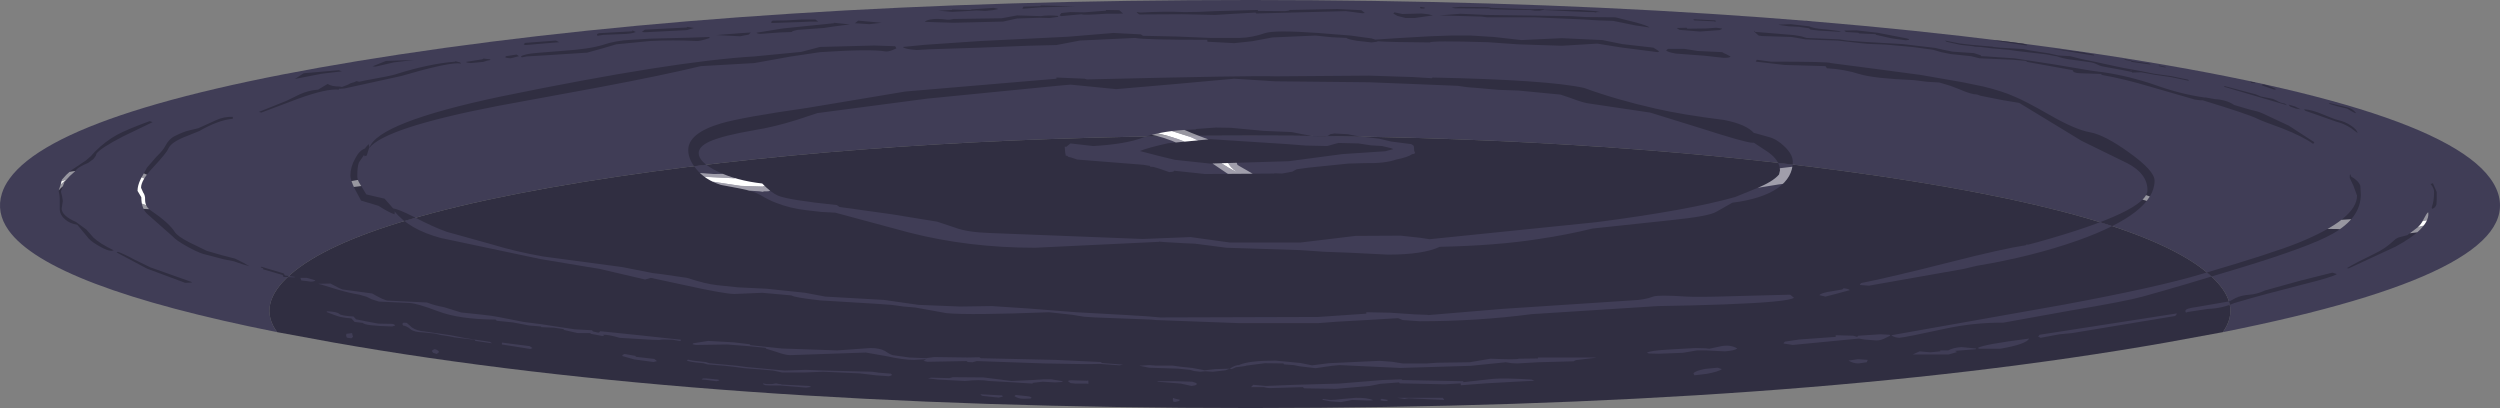 <?xml version="1.0" encoding="UTF-8" standalone="no"?>
<svg xmlns:ffdec="https://www.free-decompiler.com/flash" xmlns:xlink="http://www.w3.org/1999/xlink" ffdec:objectType="frame" height="86.05px" width="527.25px" xmlns="http://www.w3.org/2000/svg">
  <rect width="100%" height="100%" fill="#808080" stroke="none"/>
  <g transform="matrix(1.0, 0.0, 0.0, 1.0, 336.85, 250.65)">
    <use ffdec:characterId="112" height="86.05" transform="matrix(1.0, 0.0, 0.0, 1.0, -336.85, -250.65)" width="527.25" xlink:href="#shape0"/>
    <clipPath id="clipPath0" transform="matrix(1.0, 0.0, 0.0, 1.0, 0.0, 0.0)">
      <path d="M176.25 -212.0 L177.05 -210.15 177.05 -208.65 177.0 -207.55 Q176.8 -206.8 176.05 -206.6 L176.0 -206.9 Q176.5 -208.25 176.5 -210.15 176.5 -211.0 175.75 -211.85 L176.25 -212.0 M170.85 -201.05 L172.9 -202.6 Q173.75 -203.25 174.3 -204.45 174.9 -205.65 175.25 -205.9 L175.3 -205.55 Q175.3 -202.35 168.3 -198.6 L158.5 -194.05 158.1 -194.1 Q160.0 -195.25 163.85 -197.1 166.3 -198.25 168.1 -200.0 168.65 -200.5 169.3 -200.65 L170.85 -201.05 M38.3 -245.45 L40.8 -245.55 44.7 -245.1 Q45.75 -244.6 48.3 -244.45 L51.45 -244.05 50.95 -243.95 46.8 -244.2 45.0 -244.4 44.65 -244.7 42.75 -244.95 42.65 -245.0 40.4 -245.1 38.3 -245.4 38.3 -245.45 M33.1 -244.0 L33.15 -244.25 Q33.15 -243.85 33.6 -243.9 L34.3 -243.85 41.5 -243.25 43.0 -243.0 44.15 -242.65 51.05 -242.35 52.75 -242.1 55.85 -241.85 64.45 -241.35 71.25 -240.55 73.0 -240.15 75.0 -239.75 79.45 -239.45 80.85 -239.0 81.0 -238.8 82.1 -238.75 88.0 -238.35 96.15 -237.1 104.15 -235.75 106.8 -235.4 Q112.25 -234.6 117.75 -232.7 123.05 -230.8 128.0 -230.1 L128.3 -230.1 130.25 -229.75 Q132.75 -229.6 134.35 -228.5 L137.6 -227.55 Q139.45 -227.15 140.3 -226.75 144.9 -224.6 145.85 -224.15 L151.25 -220.65 151.0 -220.3 Q148.85 -221.85 144.55 -223.55 140.25 -225.1 139.25 -225.6 137.35 -226.55 127.7 -229.5 L127.2 -229.5 126.05 -229.65 116.7 -232.35 Q111.2 -234.0 106.4 -234.85 L106.3 -235.05 101.85 -235.2 Q100.3 -235.25 100.3 -235.85 L90.6 -237.6 90.5 -237.8 87.6 -238.05 80.8 -238.35 80.65 -238.35 78.85 -238.8 74.55 -239.25 72.55 -239.65 70.85 -240.15 66.4 -240.75 63.0 -241.05 60.75 -241.25 57.05 -241.4 55.5 -241.55 50.65 -242.1 47.3 -242.2 43.9 -242.35 41.0 -242.85 34.75 -243.05 34.05 -243.15 33.1 -244.0 M33.65 -238.05 L36.6 -237.65 Q49.0 -237.65 49.25 -237.35 L57.7 -236.25 68.2 -234.85 77.1 -233.3 81.45 -232.4 Q85.4 -231.45 87.95 -230.3 90.1 -229.45 95.35 -226.45 100.8 -223.3 103.95 -222.75 107.0 -222.2 112.15 -218.5 117.55 -214.65 117.55 -212.55 117.55 -205.7 101.4 -199.95 91.8 -196.55 80.1 -194.6 L77.1 -193.9 57.3 -190.4 55.4 -190.55 55.45 -190.7 55.65 -190.95 Q61.75 -192.15 74.55 -195.4 85.55 -198.2 90.5 -198.95 L90.5 -199.1 90.9 -199.05 92.95 -199.6 Q116.05 -206.05 116.05 -210.55 116.05 -214.0 111.85 -216.2 L102.15 -220.95 89.0 -228.95 85.65 -229.5 80.85 -230.45 80.2 -230.7 Q78.8 -230.75 76.45 -231.8 L74.5 -232.55 72.15 -233.25 69.6 -233.4 66.8 -233.75 Q58.45 -234.1 55.4 -235.0 52.15 -236.05 48.45 -236.25 L48.15 -236.7 39.5 -236.95 36.05 -237.35 33.45 -237.65 33.65 -238.05 M25.8 -244.3 L21.65 -244.0 17.35 -244.35 16.75 -244.75 18.85 -244.8 19.0 -244.6 23.0 -244.65 25.1 -244.8 26.25 -244.65 26.35 -244.55 25.8 -244.3 M25.05 -246.15 L24.75 -246.05 24.75 -246.15 20.4 -246.35 20.3 -246.6 24.9 -246.35 25.05 -246.15 M27.25 -239.2 L28.1 -238.75 Q28.1 -238.45 26.7 -238.45 L22.6 -238.9 16.55 -239.35 15.6 -239.55 Q14.65 -239.8 14.55 -240.05 L14.95 -240.35 18.35 -240.35 21.2 -239.9 26.4 -239.65 Q26.5 -239.5 27.25 -239.2 M12.5 -240.2 L13.1 -239.8 12.75 -239.65 5.0 -240.65 0.0 -241.45 -7.45 -241.0 -16.7 -241.3 -23.1 -241.75 Q-34.95 -242.1 -35.3 -241.7 -43.75 -241.75 -46.3 -241.95 L-46.45 -241.85 -47.6 -241.7 -50.7 -242.05 Q-52.75 -242.4 -52.85 -242.65 L-56.05 -242.8 -59.4 -243.15 -68.5 -242.75 -72.8 -241.95 -76.55 -241.55 -82.2 -241.85 -82.25 -242.25 Q-95.8 -242.25 -97.4 -242.65 L-109.1 -242.1 -114.05 -241.15 -120.1 -241.0 -130.1 -240.6 -140.95 -240.25 -143.55 -240.1 -144.95 -240.25 Q-146.4 -240.5 -146.4 -240.75 L-141.8 -241.2 -130.1 -242.0 -111.65 -242.9 -102.0 -243.7 -96.25 -243.4 -95.8 -243.1 -88.75 -242.95 -81.5 -242.65 -75.45 -242.65 Q-72.85 -242.7 -70.1 -243.65 -68.15 -244.35 -58.9 -243.7 L-52.0 -243.15 -47.6 -242.55 -46.8 -242.3 -41.4 -242.65 -35.3 -243.0 -31.0 -243.15 -26.55 -243.15 -21.75 -242.85 -16.0 -242.2 -7.45 -242.6 1.1 -242.2 5.3 -241.35 11.85 -240.6 12.5 -240.2 M0.25 -246.35 L-3.0 -246.55 -13.25 -247.0 -23.25 -247.0 -24.4 -247.15 -33.3 -247.4 -28.85 -247.75 -23.25 -247.5 -5.55 -247.25 -2.3 -247.05 3.85 -247.0 8.2 -245.9 Q10.6 -245.25 11.05 -244.85 L8.0 -245.3 3.35 -246.25 0.25 -246.35 M36.0 -218.6 L33.05 -220.55 32.7 -220.55 Q31.35 -220.55 21.85 -223.6 L11.2 -226.9 -1.55 -228.8 Q-2.8 -228.9 -5.8 -230.05 L-7.75 -230.7 -16.6 -231.55 -20.8 -231.7 -25.3 -232.1 -27.3 -232.25 -29.45 -232.55 -39.25 -232.95 -48.15 -233.3 -67.95 -233.5 -76.55 -234.05 -88.7 -232.95 -101.45 -231.85 -105.95 -232.3 -111.1 -232.8 -113.9 -232.55 -141.3 -229.85 -164.45 -226.8 -168.85 -225.35 Q-173.65 -223.85 -177.75 -223.2 -184.45 -222.05 -187.2 -220.8 -189.5 -219.75 -189.5 -218.35 -189.5 -216.45 -185.55 -214.5 -181.5 -212.55 -176.1 -211.95 -174.25 -210.05 -172.8 -209.4 -170.55 -208.45 -160.35 -207.4 L-159.8 -207.0 -148.7 -205.45 -139.2 -203.9 -135.45 -202.65 Q-132.85 -201.65 -127.9 -201.5 L-95.85 -200.25 -85.75 -200.65 -77.45 -199.5 -62.6 -199.5 -50.95 -200.9 -41.45 -200.95 -37.3 -200.5 -35.35 -200.2 -0.1 -203.8 Q19.45 -206.35 29.1 -209.1 L33.4 -210.85 Q37.05 -212.3 38.35 -213.85 L38.55 -214.7 Q38.55 -216.8 36.0 -218.6 M38.7 -220.45 Q41.25 -218.4 41.25 -216.55 41.25 -213.25 38.1 -211.0 34.8 -208.7 28.5 -207.9 L25.15 -206.0 Q23.7 -205.05 15.4 -204.2 L-1.0 -202.45 Q-6.5 -201.1 -12.3 -200.25 -21.15 -198.85 -33.2 -198.6 -36.7 -196.95 -44.15 -196.95 L-52.15 -197.35 -57.5 -197.55 -62.6 -197.9 -78.2 -198.4 -84.35 -199.2 -84.55 -199.2 -84.65 -199.25 -87.0 -199.35 -91.35 -199.6 -92.4 -199.7 -92.4 -199.65 -118.55 -198.4 Q-132.6 -198.4 -145.1 -201.6 L-160.7 -205.8 -163.6 -205.95 -166.65 -206.3 Q-170.25 -206.7 -173.25 -207.9 -174.7 -208.45 -176.55 -209.55 -177.95 -210.35 -180.8 -210.9 L-184.8 -211.65 Q-188.15 -212.7 -190.05 -215.05 -191.7 -217.05 -191.7 -219.0 -191.7 -222.6 -184.7 -224.65 -180.2 -225.95 -166.55 -227.9 L-145.9 -231.35 -114.05 -234.05 -114.05 -234.3 -108.1 -234.05 -107.65 -233.9 Q-72.05 -234.75 -67.95 -234.55 L-48.15 -234.7 -38.8 -234.4 -34.85 -234.15 -34.75 -234.3 Q-10.35 -233.8 -2.75 -232.1 4.1 -229.6 12.3 -227.75 17.95 -226.45 26.75 -225.35 31.4 -224.45 33.05 -222.6 L33.35 -222.55 36.55 -221.65 Q37.55 -221.35 38.7 -220.45 M73.35 -242.1 L76.35 -241.5 78.85 -241.2 83.45 -240.8 83.55 -240.75 84.95 -240.6 89.85 -240.3 91.35 -240.0 95.25 -239.4 97.25 -238.95 99.75 -238.8 102.15 -238.2 104.85 -237.65 109.2 -236.7 111.1 -236.3 114.7 -235.65 114.9 -235.65 114.95 -235.6 117.45 -235.1 121.05 -234.6 124.65 -233.85 124.8 -233.6 120.95 -234.4 117.45 -234.9 114.75 -235.4 112.8 -235.35 112.75 -235.5 112.65 -235.5 110.65 -235.9 106.8 -236.6 Q106.1 -236.7 104.9 -237.3 L104.15 -237.5 102.0 -237.8 99.45 -238.15 Q97.9 -238.4 96.9 -238.8 L96.75 -238.8 94.6 -239.2 91.05 -239.6 88.5 -239.9 86.75 -240.15 83.25 -240.45 80.85 -240.75 79.7 -240.8 79.25 -240.9 76.55 -241.2 73.65 -241.85 73.35 -242.1 M65.75 -242.4 L65.75 -242.25 65.1 -242.15 62.15 -242.55 58.8 -243.3 58.7 -243.45 55.25 -243.6 55.05 -243.75 52.5 -243.9 52.25 -244.05 52.1 -244.2 54.65 -244.25 56.4 -244.05 59.1 -243.75 65.3 -242.55 65.75 -242.4 M61.35 -244.85 L60.05 -244.9 57.9 -245.25 57.9 -245.45 59.85 -245.4 61.65 -244.95 61.35 -244.85 M45.75 -246.15 L44.6 -246.15 43.65 -246.3 Q43.65 -246.45 43.95 -246.5 L45.9 -246.3 45.75 -246.15 M112.7 -235.8 L112.9 -235.8 112.25 -235.9 112.7 -235.75 112.7 -235.8 M112.8 -237.8 L116.25 -237.3 116.7 -237.15 116.6 -237.05 112.65 -237.6 112.65 -237.75 111.15 -238.05 111.3 -238.2 112.95 -237.8 112.8 -237.8 M118.4 -236.85 L118.5 -236.85 119.85 -236.55 119.85 -236.4 118.5 -236.7 118.4 -236.85 M104.75 -239.1 Q105.0 -238.95 104.6 -238.95 L95.55 -240.45 102.45 -239.6 104.7 -239.15 104.75 -239.1 M90.6 -241.05 L83.35 -242.15 Q88.9 -241.9 90.6 -241.2 L90.6 -241.05 M142.8 -231.75 L140.6 -232.5 140.1 -232.7 140.25 -232.8 Q140.75 -233.0 143.1 -231.9 143.15 -231.75 142.8 -231.75 M143.35 -229.4 Q144.05 -228.95 145.05 -228.8 L145.5 -228.45 132.2 -232.35 132.3 -232.5 138.9 -230.75 139.95 -230.3 142.5 -229.8 143.35 -229.4 M145.8 -228.6 L147.15 -228.2 148.35 -227.6 147.35 -227.75 146.1 -228.2 145.8 -228.6 M149.15 -227.6 Q150.7 -227.5 152.85 -226.6 155.5 -225.5 156.15 -225.35 157.75 -225.0 159.0 -224.15 160.25 -223.3 160.35 -222.6 L158.95 -223.65 Q157.6 -224.55 155.85 -225.0 L152.45 -226.2 149.3 -227.3 149.1 -227.55 149.15 -227.6 M154.35 -228.9 L154.55 -228.9 158.45 -227.95 Q159.4 -227.65 160.05 -226.8 159.8 -226.75 159.0 -227.25 158.2 -227.75 158.15 -227.75 L156.05 -228.25 154.4 -228.75 154.35 -228.9 M137.75 -233.45 L138.65 -233.25 138.9 -233.1 138.0 -233.15 137.7 -233.45 137.75 -233.45 M158.7 -213.15 Q158.7 -214.55 159.05 -213.3 L159.05 -213.4 Q160.6 -212.5 160.95 -211.45 L161.05 -209.65 Q161.05 -204.7 155.1 -201.35 150.25 -198.6 135.6 -194.15 123.85 -190.55 115.05 -188.1 111.45 -187.1 99.5 -185.1 L85.65 -182.6 Q79.45 -182.65 73.25 -181.3 65.45 -179.6 63.7 -179.4 L63.0 -179.5 Q62.25 -179.7 62.05 -179.95 L98.4 -186.4 Q118.35 -190.1 127.6 -192.9 142.6 -197.3 148.0 -199.5 160.25 -204.5 160.25 -209.4 L159.5 -211.45 158.7 -213.15 M156.0 -192.85 Q155.25 -192.25 148.6 -190.6 L141.15 -188.65 137.85 -187.75 134.4 -186.75 Q131.75 -185.6 128.8 -185.5 L124.5 -184.85 124.3 -184.75 Q124.05 -184.7 124.05 -185.1 124.05 -185.6 126.4 -185.9 L133.35 -187.1 134.65 -187.8 Q135.75 -188.35 137.6 -188.5 139.1 -188.6 140.85 -189.4 L148.25 -191.45 155.05 -193.15 156.0 -192.85 M122.1 -184.2 L121.85 -184.0 100.15 -180.4 97.5 -180.15 94.8 -179.65 93.5 -179.4 93.0 -179.65 93.3 -180.05 122.25 -184.55 122.1 -184.2 M85.0 -177.1 L80.6 -177.1 80.25 -177.25 Q81.3 -178.0 91.1 -179.25 90.5 -178.05 85.0 -177.1 M70.25 -176.35 L72.35 -176.55 72.35 -176.75 74.05 -176.75 Q74.95 -177.3 76.8 -177.45 L79.9 -177.15 79.85 -177.0 75.45 -176.65 75.9 -176.4 74.15 -175.9 66.55 -175.9 68.0 -176.55 70.25 -176.35 M61.8 -179.85 L60.45 -179.2 Q59.7 -178.85 58.85 -178.85 L56.3 -179.05 55.2 -179.25 41.25 -177.9 39.3 -178.2 39.35 -178.35 39.6 -178.6 42.6 -179.05 50.3 -179.6 50.3 -179.95 54.0 -179.85 54.8 -179.6 55.1 -179.85 59.75 -180.15 61.65 -180.05 61.8 -179.85 M51.95 -189.85 Q53.1 -189.75 53.25 -189.45 L50.65 -188.75 48.15 -188.1 46.85 -188.4 Q47.0 -188.7 48.45 -189.05 L51.7 -189.6 51.95 -189.85 M41.5 -187.85 Q40.3 -186.95 26.8 -186.45 20.0 -186.2 12.85 -186.1 L-13.8 -184.4 Q-25.25 -182.9 -37.45 -182.9 L-41.0 -183.15 -42.0 -183.55 -48.7 -183.15 -54.95 -182.8 -58.85 -182.5 -75.45 -182.5 -93.0 -183.15 -94.15 -183.25 -105.85 -183.7 -108.2 -183.85 -110.65 -184.25 -115.6 -184.8 Q-132.3 -184.15 -137.2 -184.6 L-143.85 -185.8 -146.25 -186.0 -148.8 -186.35 -152.35 -186.6 -163.9 -187.3 Q-169.3 -187.9 -169.95 -188.35 L-176.1 -188.9 -181.95 -188.65 Q-184.05 -188.65 -192.85 -190.6 L-199.6 -192.05 -200.8 -191.7 -210.2 -193.9 -222.8 -196.0 -243.85 -200.45 Q-250.6 -202.25 -253.65 -206.1 L-253.6 -205.9 -253.65 -205.45 Q-254.75 -205.8 -257.05 -207.25 L-260.7 -208.35 -262.1 -210.95 Q-262.95 -212.75 -262.95 -213.6 -262.95 -215.45 -261.95 -217.2 -261.1 -218.9 -259.85 -219.35 L-259.7 -219.6 -259.1 -220.25 -258.95 -219.65 -259.5 -217.85 -260.0 -217.7 -260.05 -218.0 -261.15 -216.4 Q-261.5 -215.5 -261.5 -213.5 -261.5 -212.7 -260.9 -211.8 L-259.6 -209.65 -255.75 -208.75 -254.5 -207.35 -253.95 -206.7 Q-252.8 -206.55 -249.65 -204.95 -245.35 -202.7 -242.6 -201.75 L-233.25 -199.15 Q-228.0 -197.55 -222.25 -196.55 L-205.8 -194.35 -199.15 -193.05 -197.45 -192.85 -191.95 -192.05 Q-188.0 -190.75 -185.55 -190.5 L-181.2 -190.05 -175.1 -189.75 -167.05 -188.9 -162.8 -188.1 -150.45 -187.4 -143.1 -186.35 -134.3 -186.0 -127.7 -186.1 -120.1 -185.6 -109.9 -184.8 -99.95 -184.25 -95.05 -183.95 -92.15 -183.7 -58.85 -183.8 -48.7 -184.5 -48.7 -184.8 -43.7 -184.7 -38.5 -184.35 -35.85 -184.25 -35.6 -184.2 -20.05 -185.5 7.35 -187.3 Q10.0 -187.4 11.8 -188.1 12.95 -188.5 18.8 -188.1 21.2 -187.95 29.1 -188.2 L40.7 -188.5 41.5 -187.85 M53.0 -174.6 L55.0 -174.9 57.05 -174.75 56.85 -174.25 55.1 -174.0 Q54.0 -174.0 53.0 -174.6 M26.9 -176.55 L23.0 -176.75 21.05 -176.75 18.1 -176.25 13.05 -176.05 10.9 -176.1 10.5 -176.25 Q10.95 -176.7 15.4 -176.95 L20.75 -177.25 22.8 -177.2 23.65 -177.1 26.2 -177.65 Q28.15 -178.0 29.55 -177.15 28.95 -176.7 26.9 -176.55 M26.3 -172.8 Q25.55 -172.25 23.05 -171.8 L20.5 -171.5 20.3 -171.9 Q20.65 -172.45 22.8 -172.85 L25.4 -173.1 26.3 -172.8 M-324.25 -208.5 Q-324.25 -209.55 -324.5 -210.4 L-324.05 -211.75 -323.8 -212.75 -322.85 -213.8 -321.8 -214.75 -318.75 -216.8 -317.65 -217.75 -316.9 -218.6 Q-314.65 -220.85 -312.2 -222.2 -310.1 -223.35 -305.3 -225.1 L-304.65 -224.9 -310.95 -221.85 Q-315.6 -219.45 -316.5 -218.25 L-316.65 -217.8 -317.15 -217.1 -318.25 -216.3 Q-320.5 -215.4 -321.05 -214.5 L-322.15 -213.5 -323.25 -212.3 -324.0 -210.25 -323.75 -209.25 -323.6 -208.25 -323.85 -206.65 Q-323.8 -205.15 -320.85 -203.85 L-318.65 -202.25 -317.1 -200.5 Q-315.75 -199.25 -312.85 -197.85 L-313.35 -197.75 Q-314.2 -197.75 -315.85 -198.7 -317.4 -199.55 -318.15 -200.35 L-320.55 -203.25 Q-322.15 -203.5 -323.15 -204.4 -324.2 -205.3 -324.25 -206.5 L-324.25 -208.5 M-117.3 -249.5 L-110.0 -249.3 -117.5 -249.1 -121.25 -248.8 -121.0 -249.25 -117.5 -249.35 -117.3 -249.5 M-108.15 -248.05 L-103.6 -248.4 -103.6 -248.55 -100.8 -248.5 -100.0 -247.8 -101.0 -247.75 -103.6 -247.75 Q-108.45 -247.4 -108.75 -247.65 L-113.0 -247.25 -113.4 -247.4 -113.0 -247.9 -111.1 -248.1 -108.15 -248.05 M-96.85 -247.8 L-97.15 -248.1 -96.95 -248.1 -96.4 -248.0 Q-91.05 -248.3 -87.05 -248.1 L-83.9 -248.15 -80.6 -248.3 -76.9 -248.4 -71.6 -248.55 -71.5 -248.35 -65.85 -248.3 -65.1 -248.4 -64.8 -248.55 -54.8 -248.75 -49.75 -248.5 -49.1 -248.0 -49.05 -247.9 -49.5 -247.85 -53.0 -248.3 -64.6 -248.0 -71.9 -247.8 -72.05 -248.0 -76.5 -247.75 -80.6 -247.5 -87.55 -247.65 -96.55 -247.6 -96.85 -247.8 M-136.05 -248.65 L-131.85 -248.55 -132.25 -248.65 -127.25 -249.0 -126.25 -248.75 -127.5 -248.5 -129.1 -248.35 -130.8 -248.45 -130.9 -248.45 -133.15 -248.3 -136.05 -248.15 -139.0 -248.4 -136.05 -248.55 -136.05 -248.65 M-125.3 -246.1 L-135.75 -245.85 -139.2 -245.95 -141.8 -246.05 Q-141.6 -246.35 -140.6 -246.55 -139.2 -246.8 -137.1 -246.5 L-136.55 -246.5 -135.75 -246.65 -125.6 -246.8 -122.35 -247.4 -117.3 -247.25 Q-115.85 -247.5 -113.75 -247.3 L-113.65 -247.1 -115.45 -246.85 -117.55 -246.9 -122.35 -246.75 -125.3 -246.1 M-150.05 -239.8 Q-153.3 -240.35 -163.9 -239.65 L-170.25 -238.7 -177.75 -237.35 -189.05 -236.7 Q-197.15 -234.75 -210.45 -232.25 L-231.9 -228.3 Q-255.65 -223.7 -258.95 -219.45 -257.25 -224.8 -231.2 -230.3 -194.9 -237.75 -177.75 -238.75 L-167.9 -239.7 -163.9 -240.75 -152.45 -241.05 -148.05 -240.9 -147.8 -240.45 Q-149.3 -239.7 -150.05 -239.8 M-161.0 -245.85 L-157.6 -245.5 -160.75 -245.1 -163.1 -244.75 -168.6 -244.35 -169.3 -244.2 Q-169.85 -244.05 -169.85 -243.9 L-172.45 -243.8 -176.5 -243.5 -176.9 -243.55 Q-177.25 -243.6 -177.3 -243.75 L-171.75 -244.65 -161.0 -245.75 -161.0 -245.85 M-156.55 -245.75 L-155.85 -246.3 -150.9 -245.85 -153.5 -245.55 -156.55 -245.75 M-84.7 -223.35 L-84.6 -223.45 -80.45 -223.75 -77.3 -223.7 -70.35 -223.05 -64.45 -222.8 -62.2 -222.35 -60.0 -221.95 -57.4 -221.9 -56.95 -221.95 Q-56.75 -222.0 -56.3 -222.35 L-55.4 -222.5 -52.65 -222.35 -50.55 -221.95 -46.0 -221.4 -43.45 -220.8 -39.2 -220.25 -38.75 -219.95 Q-38.6 -219.75 -38.6 -218.9 L-38.6 -218.85 -38.4 -218.4 Q-38.6 -218.15 -38.95 -218.15 L-39.0 -218.15 Q-39.9 -217.5 -42.4 -217.0 -44.8 -216.15 -49.0 -216.25 L-52.5 -216.15 -60.85 -215.3 -63.4 -214.95 -64.3 -214.45 -66.45 -214.05 -68.05 -214.1 -68.2 -214.05 -82.7 -213.95 -89.25 -214.65 -89.25 -214.6 -89.4 -214.45 -90.25 -214.35 -92.4 -215.1 -93.6 -215.45 -94.35 -215.5 -94.25 -215.65 -95.75 -215.9 -109.65 -217.0 -111.0 -217.45 -111.5 -217.55 -111.85 -217.85 -112.05 -217.75 -112.2 -218.5 -112.3 -219.7 -111.95 -219.7 -111.1 -220.4 -106.3 -219.85 -106.25 -219.85 Q-99.4 -220.25 -95.75 -221.65 -92.1 -222.95 -87.05 -223.25 L-84.7 -223.35 M-86.8 -216.7 L-81.65 -216.15 -65.05 -216.65 -53.75 -218.15 -44.7 -218.75 -43.0 -219.2 -43.45 -219.4 -45.35 -219.85 -47.75 -220.0 -50.35 -220.4 -54.55 -220.5 -55.15 -220.35 -56.95 -219.85 -61.45 -219.95 -65.25 -220.25 -81.55 -221.3 -90.45 -220.45 Q-94.6 -219.55 -96.45 -218.8 L-92.0 -217.65 -89.1 -216.95 -86.8 -216.7 M-36.45 -248.85 L-37.2 -248.85 -37.4 -249.05 -37.25 -249.2 -36.35 -249.05 -36.45 -248.85 M-35.65 -247.65 L-34.65 -247.4 -38.5 -246.85 -40.4 -246.85 -42.15 -247.3 -43.0 -247.8 -42.75 -248.05 -41.1 -247.7 -37.05 -247.8 -35.65 -247.65 M-22.65 -248.85 L-30.05 -248.9 -30.75 -249.05 -28.95 -249.2 -23.1 -249.15 -22.5 -249.05 -22.4 -249.0 -13.85 -248.7 -12.3 -248.75 -11.25 -248.7 -11.25 -248.6 -3.65 -248.55 -0.3 -248.3 0.65 -248.1 -0.05 -248.1 -0.45 -248.0 -0.6 -248.1 -1.65 -248.1 -5.3 -248.25 -11.4 -248.55 -12.15 -248.4 -13.2 -248.4 -14.15 -248.55 -18.6 -248.6 -22.65 -248.7 -22.65 -248.85 M-295.05 -223.6 L-291.3 -225.3 Q-289.55 -226.1 -287.75 -226.0 L-287.75 -225.6 Q-290.75 -225.35 -294.85 -223.0 L-298.2 -221.65 Q-300.8 -220.55 -301.35 -219.3 -301.75 -218.35 -304.6 -215.3 -307.1 -212.65 -307.1 -211.05 L-306.65 -210.05 Q-306.2 -209.45 -306.25 -208.55 -306.25 -207.1 -305.1 -206.3 -301.25 -203.7 -300.0 -201.75 -299.45 -200.85 -297.05 -199.6 L-293.25 -197.75 -290.15 -196.85 -287.25 -196.1 -285.55 -195.25 -284.25 -194.5 -285.65 -194.9 -287.55 -195.55 -289.6 -195.95 -294.0 -197.1 Q-295.3 -197.5 -297.45 -198.7 -299.7 -199.95 -300.5 -200.85 L-305.65 -205.4 Q-307.05 -206.55 -307.05 -209.05 L-307.85 -210.4 Q-307.85 -211.55 -307.15 -212.95 L-305.85 -215.3 -303.9 -217.55 Q-302.4 -219.0 -302.0 -219.85 -301.2 -221.4 -299.9 -222.0 -298.2 -222.85 -296.95 -223.15 L-295.05 -223.6 M-257.65 -236.6 L-258.3 -236.65 -255.45 -237.8 -249.5 -238.0 -253.75 -237.5 -257.65 -236.6 M-261.65 -233.55 L-261.1 -233.4 -260.0 -233.65 Q-254.35 -234.65 -253.35 -235.0 -246.45 -237.2 -240.85 -237.65 L-240.85 -237.75 -239.85 -237.5 -239.6 -237.3 -239.75 -237.25 -240.25 -237.3 Q-243.1 -237.3 -252.3 -234.6 L-264.15 -232.0 -265.3 -231.9 -265.15 -232.0 -265.25 -232.0 -265.4 -231.75 Q-268.0 -232.0 -274.05 -229.8 L-281.75 -226.9 -282.25 -227.05 -276.4 -229.4 -273.75 -230.7 Q-271.8 -231.6 -269.75 -231.75 L-267.75 -232.95 Q-266.95 -232.4 -265.15 -232.4 L-264.75 -232.3 -263.45 -232.8 -262.9 -233.1 Q-262.05 -233.3 -261.65 -233.55 M-265.4 -235.85 L-264.75 -235.6 -269.0 -235.1 -274.65 -234.0 -272.8 -235.2 -265.4 -235.85 M-205.85 -243.45 L-209.6 -243.3 -210.85 -243.1 Q-211.15 -243.5 -210.5 -243.65 L-203.5 -244.05 -203.5 -244.25 -202.75 -243.9 Q-203.55 -243.5 -205.85 -243.45 M-203.8 -242.25 L-199.75 -242.5 -191.55 -242.7 -187.3 -242.85 -187.15 -242.65 Q-189.35 -241.9 -190.0 -242.0 -194.95 -242.25 -199.75 -242.0 L-206.9 -241.3 -209.6 -240.5 -213.0 -239.55 -221.5 -239.0 -225.75 -238.75 -226.8 -238.55 -227.0 -238.75 Q-226.2 -239.3 -223.5 -239.5 L-218.5 -239.9 Q-212.45 -240.3 -209.65 -241.2 -207.0 -242.1 -203.8 -242.25 M-218.9 -241.75 L-226.0 -241.15 -226.4 -241.25 -226.15 -241.6 -219.6 -242.1 -218.9 -241.75 M-230.3 -238.6 L-230.15 -238.8 -227.9 -239.15 -227.4 -238.8 -229.15 -238.35 -229.65 -238.4 Q-230.2 -238.45 -230.3 -238.6 M-238.55 -237.6 L-235.1 -238.15 -234.9 -238.3 -233.5 -238.15 -233.4 -238.0 -234.15 -237.85 -234.9 -237.6 -237.55 -237.35 -238.05 -237.4 Q-238.5 -237.45 -238.55 -237.6 M-165.9 -246.1 L-168.0 -246.0 -174.1 -245.8 -174.25 -246.0 -173.9 -246.3 -170.85 -246.35 -167.65 -246.55 -164.9 -246.55 -164.3 -246.1 -165.9 -246.1 M-180.75 -243.0 L-185.8 -243.25 -183.3 -243.45 -180.75 -243.65 -178.5 -243.8 -178.95 -243.35 -180.75 -243.0 M-192.0 -245.0 L-190.5 -244.75 -192.0 -244.3 -196.8 -244.05 -200.85 -243.85 -201.5 -243.9 -200.85 -244.4 -192.0 -244.85 -192.0 -245.0 M-178.75 -178.05 L-178.6 -177.85 -171.95 -177.15 -160.25 -176.75 -153.3 -177.25 Q-151.35 -177.25 -150.25 -176.65 -149.25 -175.95 -148.6 -175.75 L-145.05 -175.25 -141.35 -175.1 -141.3 -175.15 -139.8 -175.35 -132.9 -175.25 -130.3 -175.3 -130.0 -175.1 -114.25 -174.75 -104.65 -174.3 -104.5 -174.1 -100.0 -173.75 -100.75 -173.6 -104.9 -173.9 Q-107.85 -173.8 -116.5 -174.0 L-130.85 -174.5 -131.75 -174.25 -132.75 -174.3 -133.0 -174.5 -141.25 -174.35 -142.1 -174.55 Q-141.95 -174.6 -141.55 -174.9 L-142.3 -174.85 -144.05 -174.75 Q-146.4 -174.75 -149.7 -175.5 L-154.25 -176.3 -170.2 -175.75 Q-171.2 -175.75 -173.0 -176.4 L-175.25 -177.1 -175.4 -177.3 -179.0 -177.65 -183.5 -178.0 -190.05 -177.9 -190.8 -178.05 -190.65 -178.25 -187.5 -178.75 -182.1 -178.45 -178.75 -178.05 M-198.3 -174.5 L-199.0 -174.3 -203.1 -174.85 -205.55 -175.55 -205.6 -175.75 -205.15 -176.0 -202.85 -175.6 -202.75 -175.4 -198.85 -174.95 -198.3 -174.5 M-199.5 -179.0 L-206.15 -179.4 Q-208.5 -180.1 -209.65 -180.05 L-209.5 -179.85 -209.45 -179.8 -209.85 -179.8 -212.25 -180.25 -212.35 -180.4 -215.0 -180.4 -217.85 -181.05 -218.05 -181.25 -220.05 -181.55 -222.65 -181.65 -222.8 -181.8 -225.25 -182.0 -228.65 -182.65 -232.1 -183.0 -232.3 -183.25 Q-240.0 -183.3 -244.45 -185.0 -248.95 -186.7 -250.5 -186.75 L-256.95 -187.05 -258.5 -187.55 -259.5 -188.05 -261.05 -188.5 Q-263.15 -188.85 -265.55 -189.55 L-269.15 -190.65 -269.8 -190.8 -267.15 -190.85 Q-265.05 -189.7 -264.6 -189.6 L-258.35 -188.75 Q-255.75 -187.25 -255.0 -187.25 L-246.8 -186.85 Q-245.3 -186.25 -243.15 -185.85 L-239.6 -184.75 -235.3 -184.3 -233.25 -184.05 -231.75 -183.8 -226.4 -182.75 -222.5 -182.25 -219.65 -181.8 -217.65 -181.5 -215.65 -181.2 -212.0 -181.0 -211.8 -180.75 -210.7 -180.5 -210.5 -180.55 -210.25 -180.8 -201.1 -179.85 -193.25 -179.0 -193.25 -178.85 -193.2 -178.8 -193.6 -178.75 -194.95 -179.0 -197.1 -179.05 -197.85 -178.95 -199.5 -179.0 M-191.75 -174.8 L-190.75 -174.6 -188.05 -174.3 -187.25 -174.05 -181.35 -173.5 -179.5 -173.25 -171.4 -172.5 -166.9 -172.65 -162.85 -172.5 -152.9 -172.25 -151.5 -172.05 -149.0 -171.85 -148.75 -171.65 -148.85 -171.45 -149.4 -171.3 -152.15 -171.5 -155.5 -171.9 -163.25 -172.25 -167.0 -172.1 -171.9 -172.1 -173.8 -172.5 -176.65 -172.75 -179.9 -173.0 -181.75 -173.25 -183.9 -173.5 -187.65 -173.8 -188.5 -174.05 Q-191.65 -174.3 -192.0 -174.65 L-191.75 -174.8 M-185.15 -170.4 L-185.75 -170.25 -188.1 -170.55 -188.75 -170.6 -188.85 -170.7 -188.55 -170.85 -187.95 -170.85 -185.45 -170.6 Q-185.15 -170.55 -185.15 -170.4 M-165.75 -169.05 L-166.85 -168.9 -170.45 -169.2 -172.35 -169.35 -172.8 -169.35 -173.15 -169.35 -174.2 -169.35 -174.25 -169.35 -175.35 -169.4 -175.8 -169.55 -175.95 -169.8 -175.2 -169.65 -174.0 -169.65 -173.2 -169.8 -172.5 -169.65 -172.2 -169.65 -172.0 -169.55 -166.2 -169.25 -165.75 -169.05 M-242.25 -179.75 L-243.9 -180.0 -245.15 -180.3 -247.6 -180.55 Q-249.5 -180.6 -250.25 -181.2 -251.05 -181.9 -251.85 -182.0 L-252.0 -182.35 -251.75 -182.6 -251.05 -182.55 -250.0 -181.6 Q-248.9 -180.85 -247.3 -180.75 L-244.9 -180.4 -241.8 -179.95 -238.75 -179.35 -236.5 -179.0 -233.5 -178.55 -233.1 -178.25 -236.6 -178.75 -236.75 -179.0 -239.0 -179.25 -241.0 -179.5 -242.25 -179.75 M-231.0 -178.4 L-225.15 -177.65 -224.55 -177.25 -225.0 -177.05 -231.0 -178.0 -231.0 -178.4 M-253.5 -182.0 L-254.15 -181.8 Q-260.05 -181.95 -260.3 -182.55 L-262.05 -182.75 -262.75 -183.5 Q-264.85 -183.65 -266.0 -184.1 L-268.0 -184.85 -267.8 -185.0 Q-265.75 -184.9 -265.3 -184.45 -264.85 -184.05 -262.3 -183.9 L-261.75 -183.3 -259.75 -182.9 -257.1 -182.4 -254.15 -182.35 Q-253.6 -182.25 -253.5 -182.0 M-262.4 -179.6 L-262.75 -179.3 -263.5 -179.4 -263.75 -179.5 -263.85 -179.9 -263.8 -180.25 -262.6 -180.4 -262.4 -179.6 M-244.3 -176.55 L-244.3 -176.35 -244.75 -176.0 -245.5 -176.25 -245.8 -176.65 -245.3 -177.0 Q-244.75 -177.0 -244.3 -176.55 M-273.3 -191.5 L-273.5 -192.05 -272.15 -192.05 -270.4 -191.55 -270.35 -191.5 Q-270.6 -191.25 -271.3 -191.25 L-272.0 -191.35 -273.3 -191.5 M-277.25 -192.65 L-281.35 -193.85 -281.35 -194.05 -281.85 -194.25 -281.75 -194.4 -277.05 -193.0 -276.75 -192.55 -274.65 -192.25 -274.75 -192.15 -277.05 -192.25 -277.25 -192.65 M-297.8 -191.0 L-305.85 -194.0 -312.25 -197.4 -312.0 -197.55 Q-310.8 -197.15 -308.4 -195.85 L-305.1 -194.25 -296.35 -191.15 -296.5 -191.05 -297.8 -191.0 M-18.0 -174.05 L-19.3 -174.25 -26.65 -173.5 -41.5 -173.05 -54.3 -173.65 -55.95 -173.5 -59.4 -173.0 -62.75 -173.4 -64.0 -173.65 -66.05 -173.8 -66.15 -174.0 -70.1 -174.05 -73.95 -173.55 -74.3 -173.45 -76.15 -173.2 -76.1 -173.25 -77.1 -172.8 -77.5 -172.9 -78.4 -172.55 -81.05 -172.25 -82.65 -172.35 -83.75 -172.25 -85.0 -172.4 -85.9 -172.65 -88.35 -172.9 -94.5 -173.1 -96.45 -173.5 -96.45 -173.55 -96.0 -173.55 -94.5 -173.65 -93.15 -173.55 -89.6 -173.55 -87.8 -173.3 -85.4 -173.05 -83.25 -172.65 -82.85 -172.55 -80.55 -172.8 -77.5 -172.9 Q-76.25 -173.7 -75.55 -173.65 L-75.35 -173.75 Q-73.25 -174.6 -67.9 -174.6 L-62.6 -174.1 -60.15 -173.6 -56.6 -174.05 -45.9 -174.55 -43.25 -174.35 -41.05 -174.0 -35.85 -174.0 -33.75 -174.15 -26.9 -174.25 -22.5 -175.0 Q-16.85 -174.75 -16.55 -175.0 L-12.5 -175.05 -12.5 -175.25 -0.4 -175.25 -0.3 -175.2 -4.5 -174.7 -5.0 -174.45 -12.5 -174.25 -16.8 -174.0 -18.0 -174.05 M-32.25 -166.3 L-39.8 -166.65 -40.65 -166.5 -42.15 -166.75 -32.55 -166.75 -32.25 -166.3 M-28.25 -170.05 L-21.95 -170.75 Q-19.5 -170.95 -13.85 -170.6 L-13.25 -170.35 -17.2 -170.15 -23.5 -169.8 -28.75 -169.4 -28.8 -169.8 -32.1 -169.6 -41.65 -169.8 -41.8 -170.0 -45.75 -169.7 -48.0 -169.25 -55.1 -168.65 -61.75 -168.75 -62.1 -169.0 -69.05 -168.8 -69.65 -168.85 -70.3 -169.0 -73.0 -169.0 -72.55 -169.5 -69.9 -169.25 -63.6 -169.5 -54.5 -169.75 -45.3 -170.5 -41.3 -170.65 -41.1 -170.5 -28.25 -170.25 -28.25 -170.05 M-45.0 -166.1 Q-45.7 -166.15 -45.75 -166.3 L-45.5 -166.5 -45.5 -166.55 -44.15 -166.3 -44.3 -166.1 -45.0 -166.1 M-58.0 -166.35 L-57.8 -166.5 -56.3 -166.3 -55.1 -166.35 -53.8 -166.5 -50.95 -166.75 Q-48.45 -166.8 -47.25 -166.25 -47.65 -166.1 -51.65 -166.3 L-54.05 -165.85 -56.25 -166.0 -58.0 -166.35 M-110.05 -169.75 L-111.05 -169.85 -111.6 -170.25 Q-111.55 -170.45 -110.85 -170.45 L-107.5 -170.35 Q-107.3 -170.65 -107.3 -170.0 -107.3 -169.6 -107.4 -169.65 L-107.5 -169.75 -110.05 -169.75 M-114.35 -170.0 L-116.95 -170.15 -119.1 -169.9 -119.05 -169.75 -123.75 -170.05 -128.3 -170.3 Q-130.05 -170.65 -133.35 -170.3 L-137.1 -170.5 -139.05 -170.6 -141.15 -170.85 -140.45 -171.0 -136.6 -170.9 -135.9 -171.1 -129.45 -171.05 -123.5 -170.3 -119.15 -170.5 -116.75 -170.65 -115.15 -170.65 -113.0 -170.3 -112.65 -170.1 -114.35 -170.0 M-119.5 -166.6 L-121.0 -166.55 Q-122.1 -166.55 -122.9 -167.1 L-122.65 -167.35 -120.25 -167.1 Q-119.35 -167.0 -119.3 -166.75 L-119.5 -166.6 M-84.5 -169.85 L-84.5 -169.5 -84.95 -169.35 -85.55 -169.25 -87.8 -169.75 -92.8 -170.15 -92.6 -170.25 -88.85 -170.25 -85.4 -170.15 -84.5 -169.85 M-88.1 -166.15 Q-88.15 -166.05 -88.9 -165.9 L-89.35 -165.9 -89.5 -166.3 Q-89.5 -166.95 -89.15 -166.6 L-88.05 -166.35 -88.1 -166.15 M-129.85 -167.25 L-130.1 -167.5 -125.5 -167.25 -125.35 -167.0 -126.25 -166.8 -129.6 -167.15 -129.85 -167.25" fill="#000000" fill-rule="evenodd" stroke="none"/>
    </clipPath>
    <g clip-path="url(#clipPath0)">
      <use ffdec:characterId="280" height="86.05" transform="matrix(1.0, 0.0, 0.0, 1.0, -336.85, -250.65)" width="527.25" xlink:href="#shape2"/>
    </g>
  </g>
  <defs>
    <g id="shape0" transform="matrix(1.0, 0.0, 0.0, 1.0, 336.85, 250.65)">
      <path d="M131.95 -180.6 Q134.1 -183.6 133.35 -186.65 132.65 -189.6 129.15 -192.7 114.05 -206.1 52.55 -214.5 -3.05 -222.05 -73.25 -222.05 -143.4 -222.05 -198.95 -214.5 -231.05 -210.1 -250.5 -204.35 -268.4 -199.1 -275.65 -192.7 -282.7 -186.45 -278.4 -180.6 -326.6 -190.2 -335.05 -202.1 -337.7 -205.85 -336.45 -209.85 -335.95 -211.45 -334.85 -212.95 -323.8 -228.35 -252.7 -239.15 -176.8 -250.65 -73.25 -250.65 L-72.75 -250.65 Q30.5 -250.6 106.25 -239.15 184.4 -227.25 190.0 -209.85 195.25 -193.2 131.95 -180.6 M-52.55 -221.75 L-50.8 -221.7 -54.65 -221.7 -55.45 -221.8 -52.55 -221.75" fill="#403d56" fill-rule="evenodd" stroke="none"/>
      <path d="M-278.4 -180.6 Q-282.7 -186.45 -275.65 -192.7 -268.4 -199.1 -250.5 -204.35 -231.05 -210.1 -198.95 -214.5 -143.4 -222.05 -73.25 -222.05 -3.05 -222.05 52.55 -214.5 114.05 -206.1 129.15 -192.7 132.65 -189.6 133.35 -186.65 134.1 -183.6 131.95 -180.6 L119.95 -178.4 Q41.85 -164.65 -72.75 -164.6 L-73.25 -164.6 Q-188.2 -164.6 -266.45 -178.4 L-278.4 -180.6 M-52.55 -221.75 L-55.45 -221.8 -54.65 -221.7 -50.8 -221.7 -52.55 -221.75" fill="#302e41" fill-rule="evenodd" stroke="none"/>
    </g>
    <g id="shape2" transform="matrix(1.0, 0.0, 0.0, 1.0, 336.85, 250.65)">
      <path d="M131.95 -180.6 Q134.1 -183.6 133.35 -186.65 132.65 -189.6 129.15 -192.7 114.05 -206.1 52.55 -214.5 -3.05 -222.05 -73.25 -222.05 -143.4 -222.05 -198.95 -214.5 -231.05 -210.1 -250.5 -204.35 -268.4 -199.1 -275.65 -192.7 -282.7 -186.45 -278.4 -180.6 -326.6 -190.2 -335.05 -202.1 -337.7 -205.85 -336.45 -209.85 -335.95 -211.45 -334.85 -212.95 -323.8 -228.35 -252.7 -239.15 -176.8 -250.65 -73.25 -250.65 L-72.75 -250.65 Q30.5 -250.6 106.25 -239.15 184.4 -227.25 190.0 -209.85 195.25 -193.2 131.95 -180.6" fill="#302e41" fill-rule="evenodd" stroke="none"/>
      <path d="M-278.4 -180.6 Q-282.7 -186.45 -275.65 -192.7 -268.4 -199.1 -250.5 -204.35 -231.05 -210.1 -198.95 -214.5 -143.4 -222.05 -73.25 -222.05 -3.05 -222.05 52.55 -214.5 114.05 -206.1 129.15 -192.7 132.65 -189.6 133.35 -186.65 134.1 -183.6 131.95 -180.6 L119.95 -178.4 Q41.85 -164.65 -72.75 -164.6 L-73.25 -164.6 Q-188.2 -164.6 -266.45 -178.4 L-278.4 -180.6" fill="#403d56" fill-rule="evenodd" stroke="none"/>
      <path d="M181.35 -211.8 L182.7 -210.7 183.15 -210.8 183.4 -210.75 183.45 -210.05 Q183.45 -208.05 179.95 -205.05 175.6 -201.4 170.1 -201.4 L164.1 -201.7 158.85 -202.2 156.05 -202.35 Q138.3 -202.4 122.2 -206.5 L119.25 -207.25 118.1 -207.6 116.3 -208.15 115.2 -208.5 114.65 -208.65 106.8 -211.45 101.0 -212.85 Q91.55 -214.9 83.35 -214.9 L54.6 -213.9 45.8 -212.75 38.25 -211.75 33.3 -210.95 33.15 -210.95 Q33.0 -210.95 33.0 -211.25 L6.75 -205.45 Q-3.75 -203.3 -15.35 -203.3 -26.9 -203.3 -39.55 -204.95 L-50.9 -206.7 Q-51.3 -206.8 -51.9 -207.2 L-52.0 -207.25 -62.85 -209.6 -66.65 -210.3 Q-69.45 -210.8 -72.1 -212.05 L-78.0 -214.05 -84.45 -218.4 Q-91.75 -222.6 -97.5 -222.6 L-102.75 -222.3 -107.45 -221.85 -131.85 -221.65 Q-148.35 -219.4 -159.25 -216.2 -162.9 -215.15 -174.3 -210.8 L-174.3 -210.55 Q-174.45 -210.3 -175.15 -210.3 L-175.7 -210.3 -176.0 -210.2 -176.65 -210.3 -181.25 -210.6 -182.65 -210.75 -184.25 -211.05 -186.75 -211.15 -189.45 -211.45 -190.85 -211.6 -192.4 -211.9 -194.9 -212.0 -197.55 -212.3 -199.8 -212.45 -202.25 -212.75 -206.4 -213.4 -211.7 -214.45 -223.9 -215.3 -228.8 -215.25 -237.9 -214.15 Q-242.45 -213.15 -246.4 -213.05 L-253.4 -212.2 -260.4 -211.45 -267.75 -210.5 -267.85 -210.55 -273.75 -209.45 Q-292.3 -205.9 -293.85 -205.9 L-306.6 -206.6 Q-310.85 -207.6 -313.9 -210.7 L-313.95 -210.75 -314.65 -211.2 Q-317.6 -212.75 -320.1 -212.75 -322.9 -212.75 -325.15 -209.65 -327.25 -206.8 -327.25 -204.2 L-327.35 -204.0 -327.7 -203.65 Q-328.35 -204.1 -329.3 -206.2 -330.15 -208.05 -330.75 -208.05 -331.4 -208.05 -331.35 -208.25 L-331.1 -209.25 Q-331.1 -210.95 -327.7 -212.65 -322.8 -215.1 -313.55 -215.1 -307.85 -215.1 -304.75 -213.25 -301.55 -211.35 -296.4 -211.25 L-285.75 -211.25 -264.45 -212.15 -260.85 -212.8 -254.45 -213.5 -236.45 -216.3 -236.45 -216.5 -223.8 -216.4 -222.6 -216.2 Q-212.05 -215.85 -202.3 -216.05 -198.05 -216.15 -194.15 -215.0 L-193.8 -214.7 -193.7 -214.5 -186.3 -213.95 Q-175.75 -213.95 -165.6 -216.85 L-154.6 -220.65 -143.15 -223.95 Q-135.4 -225.7 -121.6 -227.0 L-121.6 -227.2 -108.95 -227.1 Q-94.4 -225.75 -88.35 -223.8 -82.75 -221.35 -77.7 -219.8 -77.15 -219.35 -76.55 -217.65 L-75.85 -215.85 -72.8 -214.1 -69.45 -212.45 Q-62.85 -210.65 -52.55 -208.95 -42.15 -207.2 -37.95 -207.2 -29.35 -207.2 24.2 -213.45 L77.95 -219.9 93.15 -219.8 Q98.4 -219.6 99.1 -217.95 L99.65 -216.5 Q100.05 -215.6 101.3 -215.0 L105.7 -212.9 106.0 -212.75 Q110.0 -211.75 113.1 -210.5 121.85 -206.95 132.9 -205.35 L139.55 -204.65 146.5 -204.0 148.7 -203.85 150.3 -203.85 170.05 -205.15 Q176.45 -206.05 178.55 -206.7 179.8 -207.1 180.55 -207.5 181.35 -208.65 181.4 -209.65 L181.45 -209.65 180.9 -210.85 180.9 -211.45 181.0 -211.45 181.35 -211.8 M163.75 -202.65 L169.85 -202.45 Q173.7 -202.45 176.65 -204.05 L177.25 -204.6 171.3 -203.55 163.75 -202.65 M17.55 -209.2 Q21.0 -209.9 27.0 -211.85 L34.55 -212.95 35.9 -213.35 19.25 -211.55 3.45 -210.2 -5.05 -209.2 -15.9 -207.4 Q-24.15 -206.0 -30.35 -206.0 L-33.0 -206.05 -29.9 -205.55 -23.7 -204.7 -6.8 -204.5 Q-1.15 -204.5 6.35 -206.3 L17.55 -209.2 M59.15 -216.35 L71.15 -216.7 Q89.3 -216.95 90.9 -215.3 L101.45 -213.75 Q100.35 -214.2 100.0 -214.35 L98.55 -216.2 97.55 -217.95 Q94.05 -218.3 93.05 -218.75 L77.5 -218.75 59.15 -216.35 M-329.1 -207.65 L-328.65 -206.25 Q-327.8 -208.5 -322.9 -212.75 -324.4 -212.35 -326.95 -211.1 -329.35 -209.9 -330.3 -209.1 -329.65 -208.9 -329.1 -207.65 M-131.45 -222.9 L-107.45 -223.15 -100.6 -223.55 -100.6 -223.8 Q-91.1 -222.85 -85.25 -220.0 L-77.7 -215.25 -75.95 -214.3 Q-77.45 -215.4 -77.9 -216.4 L-78.0 -217.9 Q-78.45 -219.2 -80.9 -219.75 -81.6 -219.85 -85.75 -221.75 L-92.3 -223.85 Q-98.05 -225.2 -109.1 -226.05 L-121.95 -225.9 Q-140.6 -224.0 -154.25 -219.75 -169.9 -214.85 -182.0 -213.05 L-191.0 -213.5 -194.5 -214.35 -197.0 -214.9 -199.9 -215.45 -210.65 -215.35 -211.15 -215.35 -211.05 -215.3 Q-207.55 -215.15 -203.85 -214.25 -200.1 -213.3 -196.9 -213.2 L-188.6 -212.65 -180.65 -211.45 -176.0 -211.3 -170.1 -213.85 Q-164.8 -216.0 -160.3 -217.25 L-149.7 -220.15 Q-143.2 -221.65 -131.45 -222.9 M-310.65 -214.15 L-314.8 -213.9 -318.25 -213.6 -314.9 -212.45 Q-312.15 -211.25 -311.4 -209.95 L-311.3 -209.85 -309.05 -208.65 Q-306.5 -207.4 -304.35 -206.85 L-298.05 -206.45 Q-292.45 -206.45 -284.2 -208.1 L-270.3 -210.6 -268.15 -210.85 -282.05 -210.4 -289.8 -210.5 -296.85 -210.8 -299.1 -210.95 -301.55 -211.25 Q-303.35 -210.8 -305.45 -212.35 -307.9 -214.15 -310.65 -214.15 M-313.9 -210.7 L-313.35 -210.3 -313.7 -210.6 -313.9 -210.7" fill="#ffffff" fill-opacity="0.502" fill-rule="evenodd" stroke="none"/>
      <path d="M-310.65 -214.15 Q-307.9 -214.15 -305.45 -212.35 -303.35 -210.8 -301.55 -211.25 L-299.1 -210.95 -296.85 -210.8 -289.8 -210.5 -282.05 -210.4 -268.15 -210.85 -270.3 -210.6 -284.2 -208.1 Q-292.45 -206.45 -298.05 -206.45 L-304.35 -206.85 Q-306.5 -207.4 -309.05 -208.65 L-311.3 -209.85 -311.4 -209.95 Q-312.15 -211.25 -314.9 -212.45 L-318.25 -213.6 -314.8 -213.9 -310.65 -214.15 M-131.45 -222.9 Q-143.2 -221.65 -149.7 -220.15 L-160.3 -217.25 Q-164.8 -216.0 -170.1 -213.85 L-176.0 -211.3 -180.65 -211.45 -188.6 -212.65 -196.9 -213.2 Q-200.1 -213.3 -203.85 -214.25 -207.55 -215.15 -211.05 -215.3 L-211.15 -215.35 -210.65 -215.35 -199.9 -215.45 -197.0 -214.9 -194.5 -214.35 -191.0 -213.5 -182.0 -213.05 Q-169.9 -214.85 -154.25 -219.75 -140.6 -224.0 -121.95 -225.9 L-109.1 -226.05 Q-98.05 -225.2 -92.3 -223.85 L-85.75 -221.75 Q-81.6 -219.85 -80.9 -219.75 -78.45 -219.2 -78.0 -217.9 L-77.9 -216.4 Q-77.45 -215.4 -75.95 -214.3 L-77.7 -215.25 -85.25 -220.0 Q-91.1 -222.85 -100.6 -223.8 L-100.6 -223.55 -107.45 -223.15 -131.45 -222.9 M-329.1 -207.65 Q-329.65 -208.9 -330.3 -209.1 -329.35 -209.9 -326.95 -211.1 -324.4 -212.35 -322.9 -212.75 -327.8 -208.5 -328.65 -206.25 L-329.1 -207.65 M59.15 -216.35 L77.5 -218.75 93.05 -218.75 Q94.05 -218.3 97.55 -217.95 L98.55 -216.2 100.0 -214.35 Q100.35 -214.2 101.45 -213.75 L90.9 -215.3 Q89.3 -216.95 71.15 -216.7 L59.15 -216.35 M17.55 -209.2 L6.35 -206.3 Q-1.15 -204.5 -6.8 -204.5 L-23.7 -204.7 -29.9 -205.55 -33.0 -206.05 -30.35 -206.0 Q-24.15 -206.0 -15.9 -207.4 L-5.05 -209.2 3.45 -210.2 19.25 -211.55 35.9 -213.35 34.55 -212.95 27.0 -211.85 Q21.0 -209.9 17.55 -209.2 M163.75 -202.65 L171.3 -203.55 177.25 -204.6 176.65 -204.05 Q173.7 -202.45 169.85 -202.45 L163.75 -202.65" fill="#ffffff" fill-rule="evenodd" stroke="none"/>
    </g>
  </defs>
</svg>
